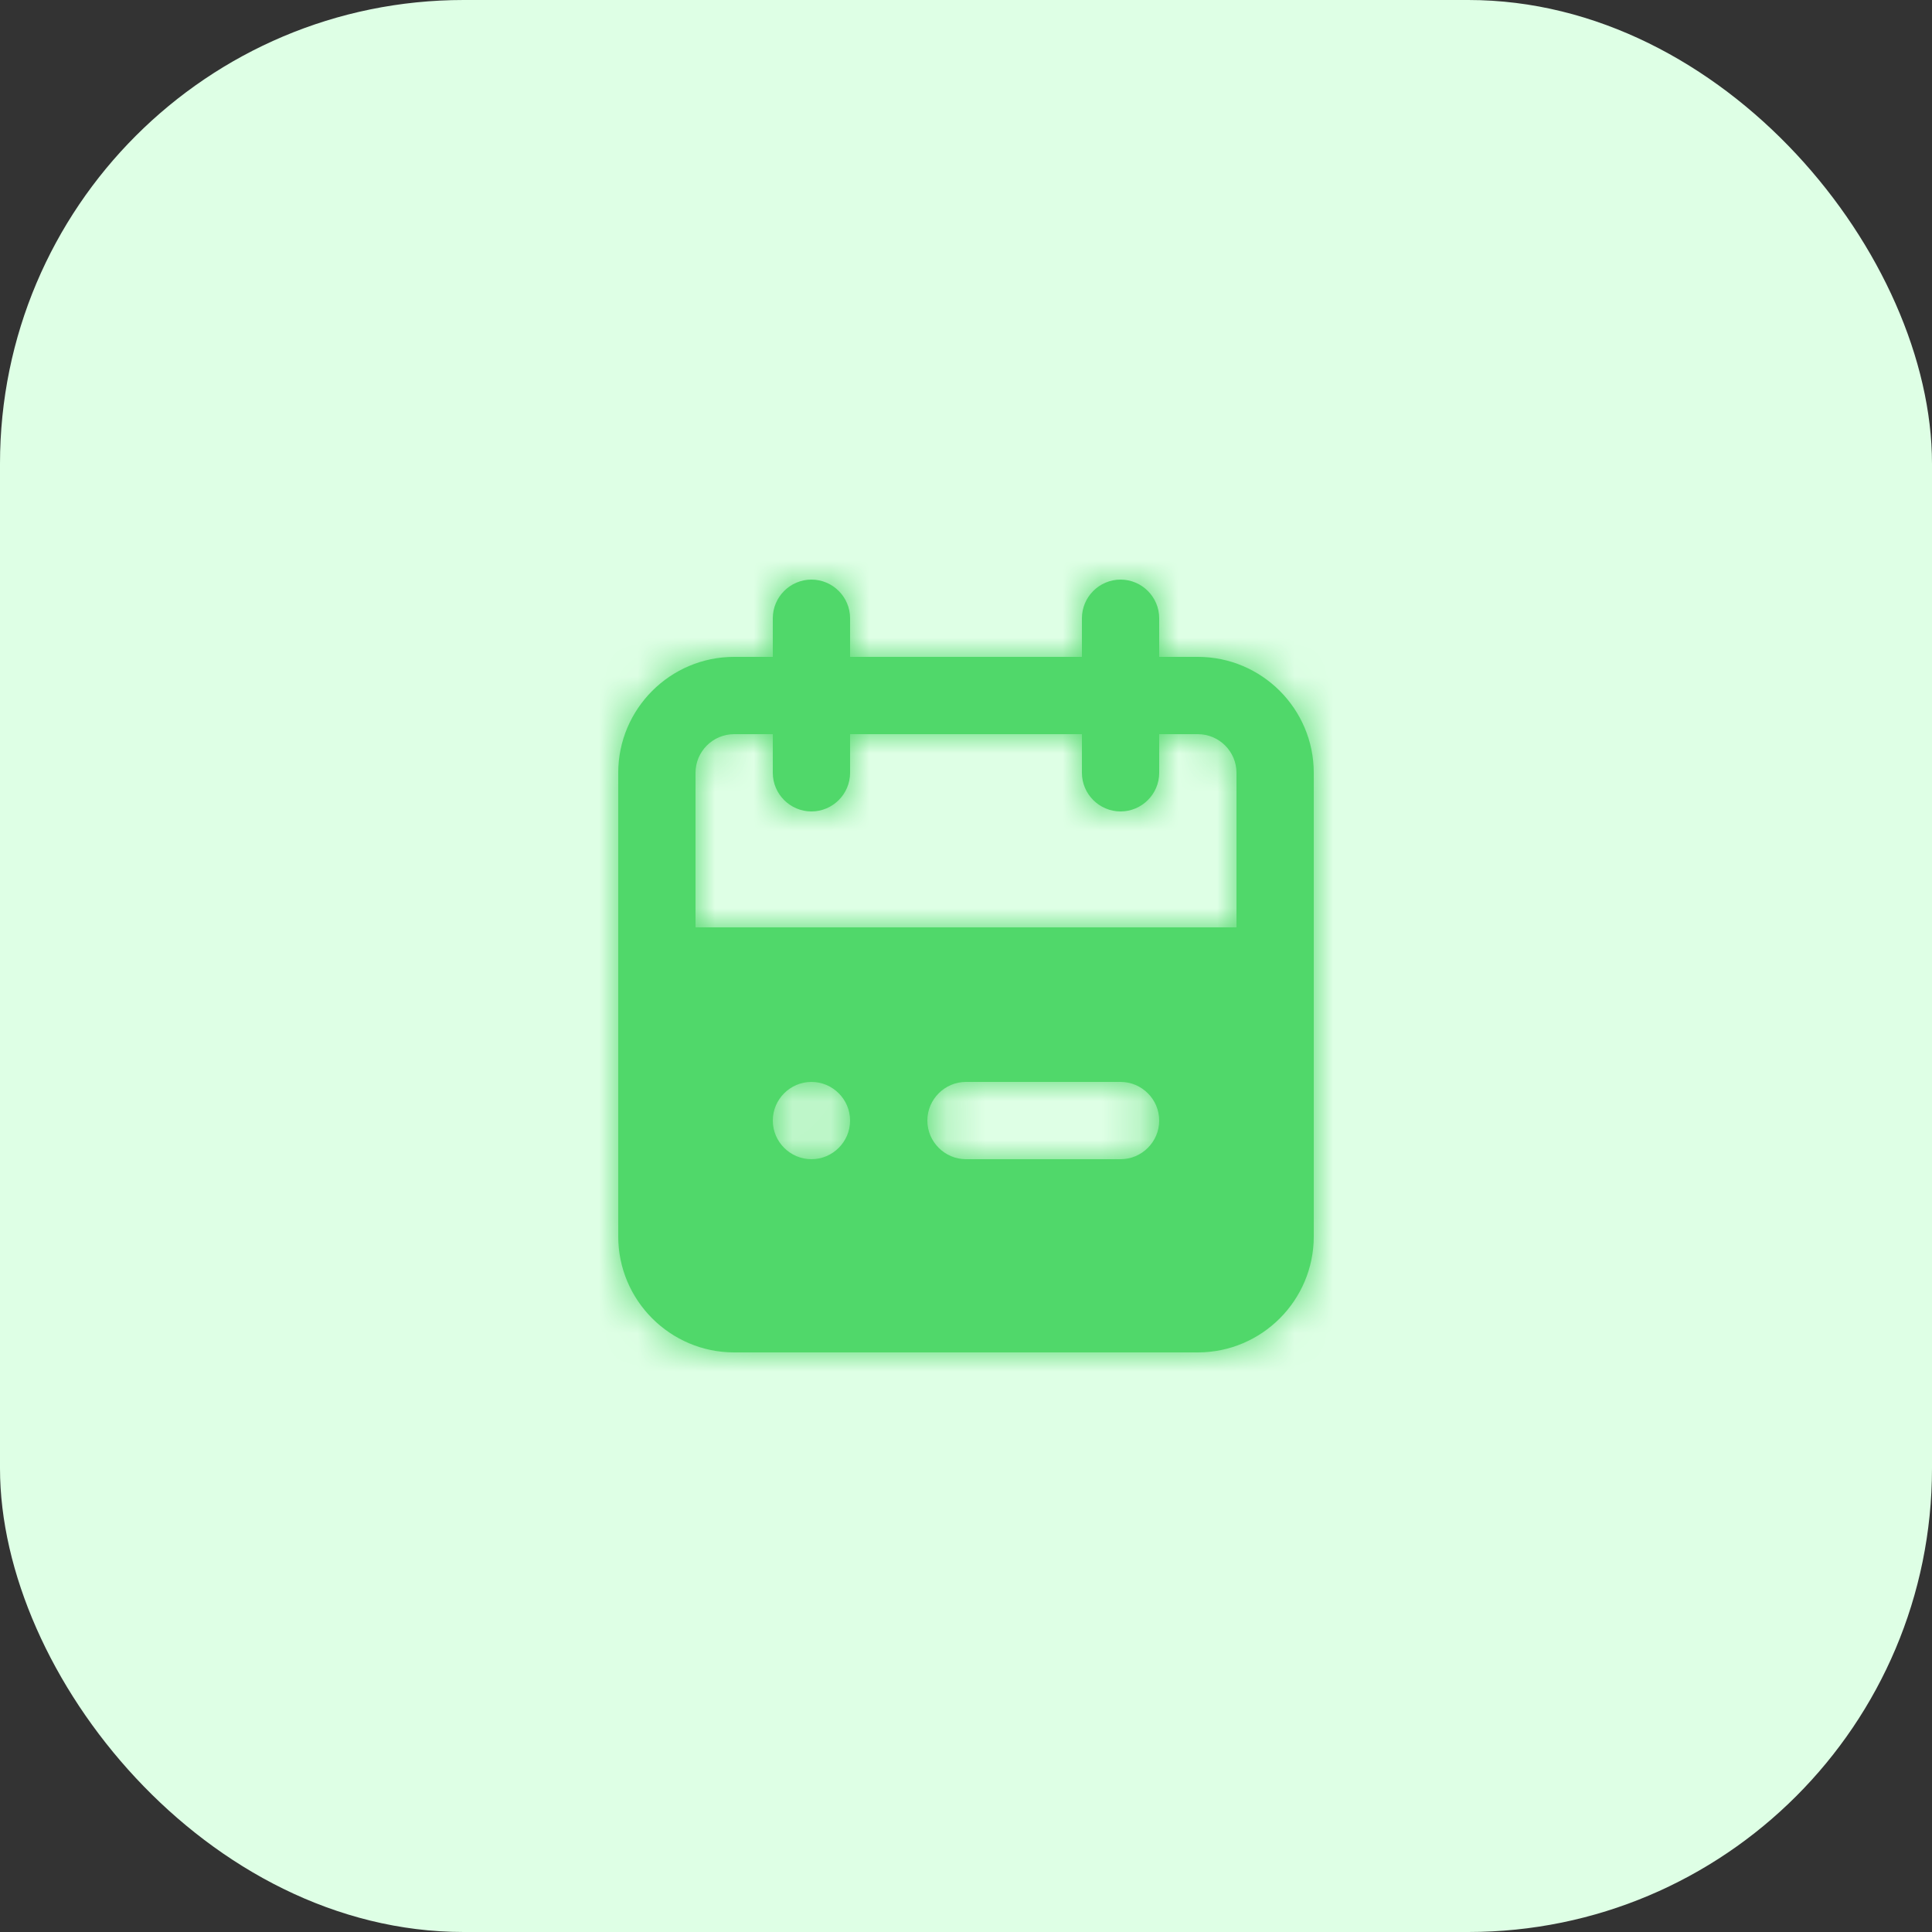 <svg width="50" height="50" viewBox="0 0 50 50" fill="none" xmlns="http://www.w3.org/2000/svg">
<rect x="0" y="0" width="50" height="50" fill="#333333" stroke="none"/>
<rect width="50" height="50" rx="12" fill="#DEFFE5"/>
<path fill-rule="evenodd" clip-rule="evenodd" d="M32 24H18V20C18 19.449 18.449 19 19 19H20V20C20 20.55 20.45 21 21 21C21.55 21 22 20.55 22 20V19H28V20C28 20.55 28.45 21 29 21C29.55 21 30 20.55 30 20V19H31C31.551 19 32 19.449 32 20V24ZM29 30H25C24.45 30 24 29.55 24 29C24 28.45 24.45 28 25 28H29C29.55 28 30 28.45 30 29C30 29.55 29.55 30 29 30ZM21 30C20.45 30 20 29.55 20 29C20 28.45 20.45 28 21 28C21.55 28 22 28.45 22 29C22 29.55 21.55 30 21 30ZM31 17H30V16C30 15.45 29.55 15 29 15C28.45 15 28 15.45 28 16V17H22V16C22 15.45 21.55 15 21 15C20.45 15 20 15.45 20 16V17H19C17.346 17 16 18.346 16 20V32C16 33.654 17.346 35 19 35H31C32.654 35 34 33.654 34 32V20C34 18.346 32.654 17 31 17Z" fill="#50D86A"/>
<mask id="mask0" mask-type="alpha" maskUnits="userSpaceOnUse" x="16" y="15" width="18" height="20">
<path fill-rule="evenodd" clip-rule="evenodd" d="M32 24H18V20C18 19.449 18.449 19 19 19H20V20C20 20.55 20.45 21 21 21C21.55 21 22 20.55 22 20V19H28V20C28 20.55 28.45 21 29 21C29.55 21 30 20.55 30 20V19H31C31.551 19 32 19.449 32 20V24ZM29 30H25C24.45 30 24 29.55 24 29C24 28.45 24.45 28 25 28H29C29.55 28 30 28.45 30 29C30 29.55 29.55 30 29 30ZM21 30C20.45 30 20 29.55 20 29C20 28.45 20.45 28 21 28C21.55 28 22 28.45 22 29C22 29.55 21.55 30 21 30ZM31 17H30V16C30 15.45 29.55 15 29 15C28.45 15 28 15.45 28 16V17H22V16C22 15.45 21.55 15 21 15C20.45 15 20 15.45 20 16V17H19C17.346 17 16 18.346 16 20V32C16 33.654 17.346 35 19 35H31C32.654 35 34 33.654 34 32V20C34 18.346 32.654 17 31 17Z" fill="white"/>
</mask>
<g mask="url(#mask0)">
<rect x="13" y="13" width="24" height="24" fill="#50D86A"/>
</g>
</svg>
